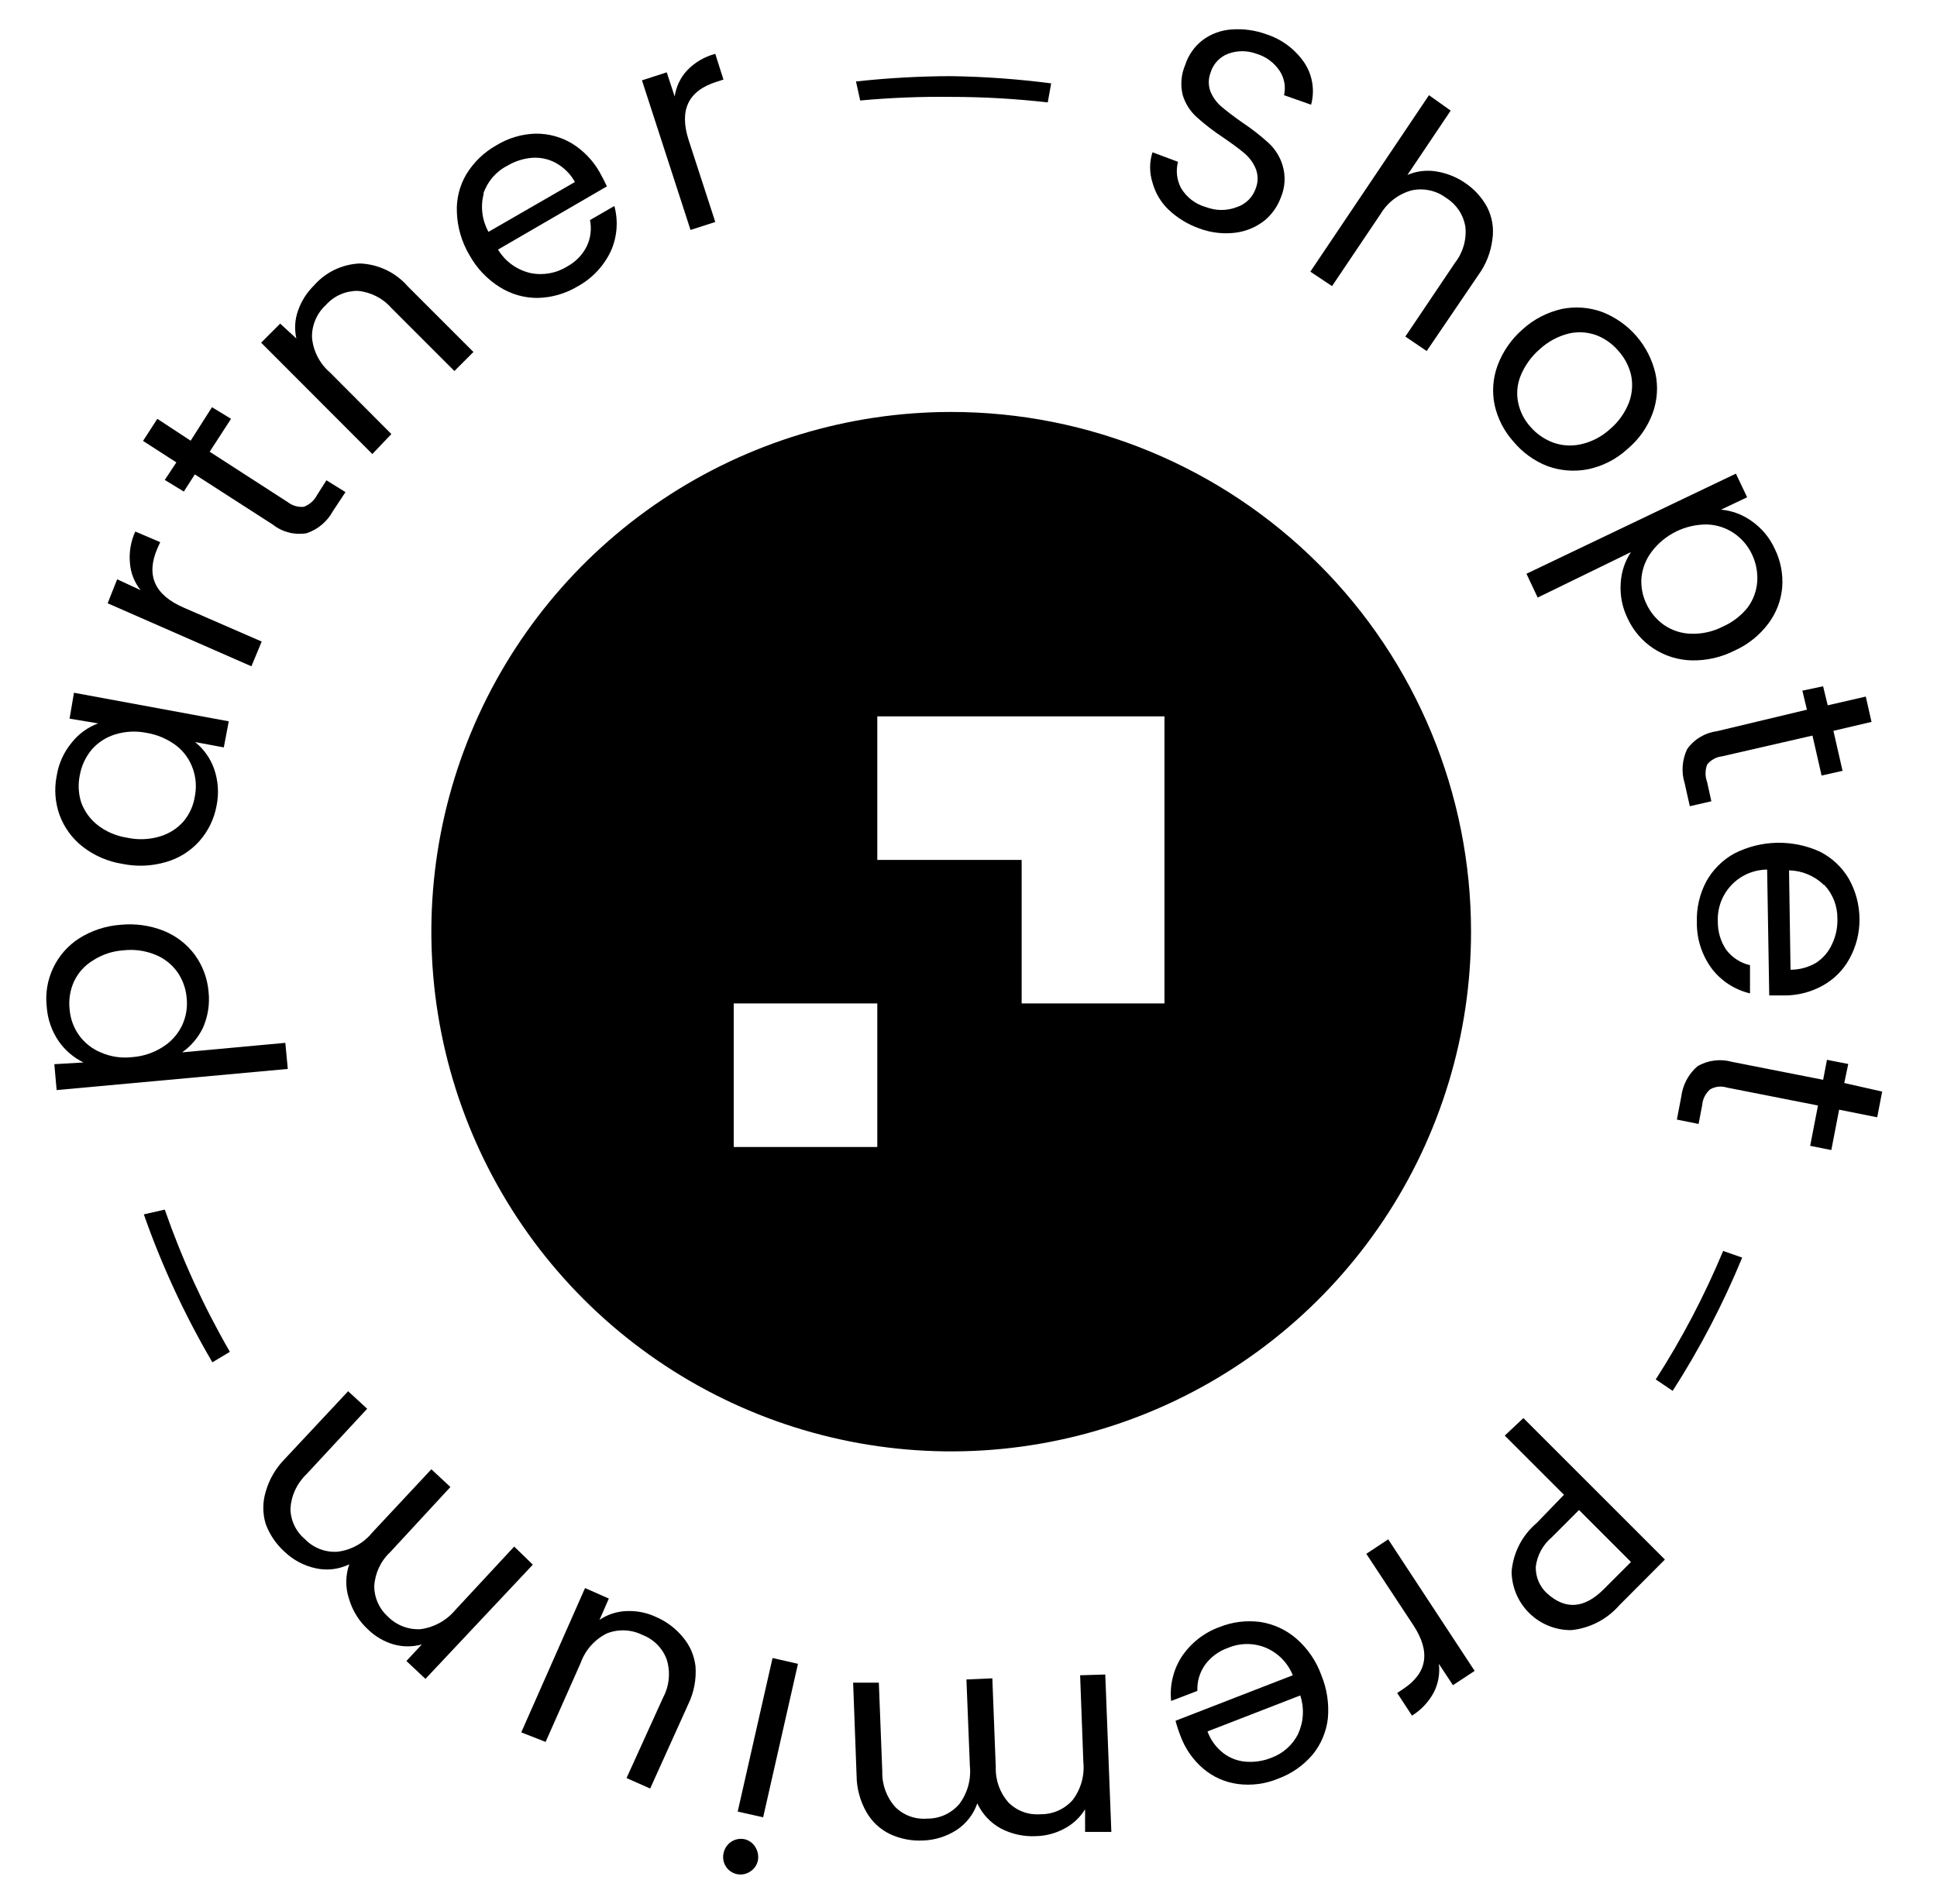 <svg width="59" height="58" viewBox="0 0 59 58" fill="none" xmlns="http://www.w3.org/2000/svg">
<path d="M28.973 12.551C25.841 12.551 22.78 13.48 20.176 15.22C17.572 16.96 15.542 19.433 14.344 22.326C13.146 25.219 12.832 28.403 13.443 31.474C14.054 34.546 15.562 37.367 17.776 39.582C19.991 41.796 22.812 43.304 25.884 43.915C28.955 44.526 32.139 44.212 35.032 43.014C37.925 41.816 40.398 39.786 42.138 37.182C43.878 34.578 44.807 31.517 44.807 28.385C44.807 24.186 43.139 20.158 40.169 17.189C37.2 14.22 33.172 12.551 28.973 12.551ZM26.722 34.945H22.349V30.572H26.722V34.945ZM35.469 30.572H31.119V26.199H26.722V21.826H35.469V26.199V30.572Z" fill="black"/>
<path d="M4.381 36.998C4.93 38.564 5.63 40.073 6.469 41.505L7.002 41.186C6.206 39.808 5.542 38.357 5.019 36.853L4.381 36.998Z" fill="black"/>
<path d="M28.973 2.952C29.956 2.952 30.938 3.009 31.914 3.12L32.018 2.54C31.008 2.409 29.992 2.335 28.973 2.32C28.004 2.322 27.036 2.377 26.073 2.482L26.201 3.062C27.122 2.977 28.048 2.94 28.973 2.952Z" fill="black"/>
<path d="M50.433 42.027L50.949 42.375C51.776 41.088 52.484 39.729 53.066 38.315L52.486 38.112C51.918 39.475 51.231 40.785 50.433 42.027Z" fill="black"/>
<path d="M37.644 7.088C37.964 7.045 38.267 6.917 38.52 6.716C38.747 6.528 38.919 6.281 39.019 6.003C39.144 5.701 39.162 5.366 39.071 5.052C38.996 4.793 38.853 4.559 38.659 4.373C38.407 4.142 38.137 3.931 37.853 3.741C37.569 3.544 37.354 3.376 37.203 3.248C37.059 3.125 36.946 2.97 36.873 2.796C36.801 2.609 36.801 2.402 36.873 2.216C36.911 2.084 36.98 1.963 37.074 1.862C37.168 1.762 37.283 1.684 37.412 1.636C37.687 1.535 37.989 1.535 38.265 1.636C38.56 1.722 38.815 1.911 38.984 2.169C39.053 2.276 39.099 2.396 39.121 2.522C39.143 2.647 39.14 2.776 39.111 2.9L39.935 3.19C39.994 2.975 40.006 2.75 39.971 2.53C39.936 2.31 39.855 2.1 39.732 1.914C39.453 1.503 39.045 1.197 38.572 1.044C38.229 0.919 37.863 0.869 37.499 0.899C37.184 0.921 36.882 1.034 36.629 1.224C36.381 1.416 36.197 1.679 36.101 1.978C35.976 2.269 35.949 2.593 36.026 2.9C36.104 3.157 36.25 3.387 36.449 3.567C36.702 3.794 36.971 4.001 37.255 4.188C37.534 4.379 37.754 4.541 37.911 4.675C38.062 4.804 38.179 4.967 38.253 5.15C38.324 5.337 38.324 5.544 38.253 5.73C38.208 5.866 38.132 5.988 38.032 6.089C37.931 6.19 37.808 6.266 37.673 6.31C37.37 6.426 37.036 6.426 36.733 6.31C36.415 6.222 36.143 6.015 35.974 5.73C35.844 5.484 35.811 5.199 35.881 4.93L35.104 4.64C35.008 4.94 35.008 5.262 35.104 5.562C35.188 5.873 35.354 6.156 35.585 6.38C35.855 6.639 36.178 6.836 36.53 6.96C36.886 7.093 37.268 7.137 37.644 7.088Z" fill="black"/>
<path d="M45.294 6.304C45.131 6.005 44.896 5.75 44.61 5.562C44.345 5.384 44.044 5.267 43.728 5.22C43.438 5.176 43.141 5.214 42.87 5.33L44.187 3.37L43.526 2.9L39.912 8.277L40.573 8.717L42.052 6.519C42.263 6.166 42.602 5.908 42.998 5.8C43.18 5.761 43.369 5.761 43.551 5.801C43.733 5.841 43.904 5.92 44.053 6.032C44.205 6.127 44.335 6.254 44.435 6.402C44.535 6.551 44.602 6.72 44.633 6.896C44.678 7.292 44.565 7.69 44.32 8.004L42.806 10.254L43.456 10.695L45.033 8.375C45.264 8.057 45.409 7.686 45.457 7.296C45.509 6.957 45.452 6.61 45.294 6.304Z" fill="black"/>
<path d="M47.127 14.198C47.524 14.344 47.953 14.378 48.368 14.297C48.817 14.204 49.231 13.992 49.569 13.682C49.918 13.391 50.184 13.013 50.34 12.586C50.482 12.196 50.511 11.773 50.421 11.368C50.323 10.95 50.124 10.562 49.842 10.237C49.56 9.913 49.204 9.662 48.803 9.506C48.41 9.362 47.984 9.33 47.574 9.413C47.131 9.513 46.721 9.724 46.385 10.028C46.042 10.324 45.779 10.701 45.619 11.124C45.473 11.513 45.441 11.936 45.526 12.342C45.619 12.759 45.819 13.145 46.106 13.462C46.38 13.789 46.731 14.042 47.127 14.198ZM46.315 11.455C46.441 11.142 46.64 10.864 46.895 10.643C47.146 10.411 47.451 10.245 47.782 10.162C48.058 10.098 48.345 10.114 48.612 10.208C48.874 10.307 49.108 10.47 49.29 10.684C49.479 10.891 49.612 11.142 49.679 11.414C49.74 11.694 49.72 11.986 49.621 12.255C49.5 12.572 49.3 12.854 49.041 13.073C48.79 13.304 48.481 13.464 48.148 13.537C47.864 13.6 47.568 13.58 47.295 13.479C47.033 13.379 46.8 13.216 46.617 13.004C46.431 12.799 46.303 12.549 46.245 12.279C46.185 12.003 46.21 11.716 46.315 11.455Z" fill="black"/>
<path d="M46.837 18.206L49.679 16.82C49.493 17.1 49.385 17.424 49.366 17.76C49.339 18.136 49.413 18.512 49.581 18.85C49.754 19.221 50.027 19.537 50.37 19.761C50.715 19.986 51.117 20.11 51.529 20.12C51.98 20.129 52.426 20.028 52.829 19.824C53.237 19.642 53.592 19.358 53.861 19.001C54.104 18.679 54.251 18.295 54.285 17.893C54.315 17.494 54.239 17.093 54.064 16.733C53.908 16.385 53.659 16.086 53.345 15.869C53.073 15.676 52.755 15.558 52.423 15.527L53.217 15.15L52.875 14.43L46.495 17.481L46.837 18.206ZM49.998 17.597C50.027 17.316 50.131 17.047 50.3 16.82C50.497 16.556 50.754 16.342 51.049 16.196C51.344 16.05 51.67 15.976 51.999 15.979C52.292 15.989 52.575 16.081 52.817 16.246C53.052 16.407 53.24 16.627 53.362 16.884C53.486 17.142 53.542 17.427 53.525 17.713C53.505 18.003 53.403 18.281 53.229 18.514C53.026 18.765 52.765 18.964 52.469 19.094C52.173 19.245 51.844 19.318 51.512 19.308C51.22 19.302 50.936 19.211 50.694 19.047C50.458 18.883 50.27 18.659 50.149 18.398C50.029 18.149 49.977 17.873 49.998 17.597Z" fill="black"/>
<path d="M52.295 22.278C52.115 22.301 51.941 22.362 51.785 22.456C51.63 22.549 51.495 22.674 51.39 22.823C51.234 23.149 51.207 23.522 51.315 23.867L51.471 24.563L52.127 24.412L51.999 23.832C51.934 23.658 51.934 23.467 51.999 23.293C52.111 23.153 52.274 23.064 52.452 23.043L55.207 22.411L55.485 23.629L56.123 23.484L55.845 22.266L57.005 21.994L56.831 21.222L55.671 21.489L55.531 20.909L54.899 21.042L55.038 21.622L52.295 22.278Z" fill="black"/>
<path d="M53.826 26.494L53.89 30.328H54.371C54.778 30.326 55.177 30.221 55.531 30.021C55.872 29.83 56.151 29.547 56.337 29.203C56.538 28.837 56.642 28.426 56.639 28.008C56.639 27.575 56.527 27.15 56.314 26.773C56.107 26.421 55.803 26.135 55.438 25.949C55.028 25.761 54.579 25.668 54.127 25.677C53.675 25.686 53.231 25.797 52.828 26.002C52.467 26.201 52.169 26.498 51.97 26.86C51.77 27.238 51.672 27.662 51.686 28.09C51.676 28.603 51.838 29.105 52.144 29.516C52.433 29.892 52.843 30.156 53.304 30.265V29.406C53.015 29.34 52.758 29.173 52.579 28.936C52.409 28.683 52.32 28.383 52.324 28.078C52.315 27.876 52.346 27.675 52.415 27.485C52.485 27.296 52.592 27.122 52.73 26.975C52.867 26.827 53.033 26.709 53.218 26.626C53.402 26.544 53.601 26.499 53.803 26.494H53.826ZM55.566 26.959C55.827 27.236 55.97 27.604 55.966 27.985C55.975 28.249 55.921 28.511 55.81 28.751C55.707 28.987 55.537 29.189 55.322 29.331C55.085 29.471 54.815 29.545 54.539 29.545L54.493 26.518C54.888 26.524 55.266 26.682 55.549 26.959H55.566Z" fill="black"/>
<path d="M56.175 32.996L56.297 32.416L55.648 32.289L55.532 32.898L52.759 32.352C52.583 32.302 52.399 32.288 52.218 32.311C52.036 32.334 51.861 32.393 51.703 32.486C51.431 32.722 51.256 33.05 51.211 33.408L51.077 34.11L51.738 34.243L51.849 33.663C51.864 33.479 51.952 33.308 52.092 33.188C52.169 33.144 52.254 33.117 52.342 33.108C52.43 33.099 52.518 33.109 52.602 33.135L55.375 33.681L55.137 34.91L55.781 35.038L56.019 33.808L57.179 34.04L57.33 33.257L56.175 32.996Z" fill="black"/>
<path d="M45.834 43.738L47.638 45.541L46.808 46.4C46.59 46.584 46.409 46.809 46.278 47.063C46.147 47.317 46.067 47.594 46.043 47.879C46.047 48.356 46.241 48.812 46.581 49.147C46.922 49.482 47.381 49.668 47.858 49.665C48.423 49.608 48.946 49.339 49.32 48.911L50.712 47.514L46.402 43.204L45.834 43.738ZM49.679 47.589L48.85 48.418C48.27 48.998 47.69 49.068 47.11 48.534C47.001 48.431 46.915 48.306 46.858 48.167C46.801 48.028 46.774 47.878 46.779 47.728C46.824 47.38 46.998 47.061 47.267 46.835L48.096 46.005L49.679 47.589Z" fill="black"/>
<path d="M41.617 47.34L43.05 49.515C43.583 50.327 43.477 50.976 42.731 51.464L42.557 51.58L43.009 52.27C43.29 52.095 43.52 51.849 43.676 51.556C43.81 51.289 43.863 50.989 43.827 50.692L44.256 51.342L44.917 50.907L42.284 46.899L41.617 47.34Z" fill="black"/>
<path d="M39.489 49.926C39.177 49.655 38.795 49.478 38.386 49.416C37.964 49.36 37.535 49.414 37.139 49.573C36.664 49.747 36.257 50.071 35.98 50.495C35.733 50.891 35.624 51.358 35.672 51.823L36.472 51.516C36.459 51.24 36.537 50.967 36.693 50.739C36.869 50.49 37.119 50.304 37.406 50.205C37.59 50.128 37.787 50.088 37.986 50.088C38.185 50.088 38.383 50.128 38.566 50.205C38.936 50.366 39.228 50.666 39.378 51.04L35.806 52.426C35.847 52.582 35.897 52.735 35.956 52.885C36.097 53.271 36.334 53.614 36.647 53.882C36.944 54.136 37.309 54.299 37.696 54.352C38.115 54.408 38.542 54.352 38.932 54.19C39.336 54.042 39.696 53.792 39.976 53.465C40.236 53.148 40.399 52.764 40.446 52.357C40.487 51.908 40.42 51.457 40.248 51.04C40.095 50.61 39.833 50.226 39.489 49.926ZM39.541 52.827C39.37 53.167 39.075 53.428 38.717 53.557C38.472 53.654 38.208 53.694 37.946 53.673C37.694 53.654 37.454 53.561 37.255 53.407C37.039 53.237 36.874 53.01 36.78 52.751L39.605 51.655C39.733 52.037 39.71 52.455 39.541 52.821V52.827Z" fill="black"/>
<path d="M32.9 51.04L32.998 53.679C33.041 54.093 32.925 54.507 32.674 54.839C32.552 54.977 32.402 55.088 32.234 55.163C32.066 55.238 31.884 55.276 31.699 55.274C31.521 55.289 31.342 55.266 31.174 55.206C31.006 55.146 30.853 55.05 30.725 54.926C30.46 54.63 30.319 54.244 30.331 53.847L30.226 51.133L29.437 51.168L29.542 53.807C29.584 54.22 29.468 54.635 29.217 54.967C29.096 55.106 28.947 55.218 28.778 55.295C28.61 55.371 28.427 55.409 28.242 55.407C28.066 55.422 27.887 55.399 27.72 55.339C27.553 55.279 27.401 55.184 27.274 55.059C27.006 54.763 26.863 54.374 26.874 53.975L26.769 51.266H25.986L26.091 54.091C26.093 54.484 26.197 54.87 26.392 55.21C26.557 55.5 26.806 55.732 27.106 55.877C27.421 56.025 27.767 56.092 28.115 56.074C28.478 56.063 28.831 55.952 29.136 55.755C29.43 55.562 29.653 55.276 29.768 54.943C29.919 55.269 30.172 55.538 30.487 55.709C30.819 55.882 31.192 55.962 31.566 55.941C31.871 55.933 32.169 55.852 32.436 55.703C32.689 55.569 32.901 55.368 33.051 55.123V55.813H33.851L33.666 51.017L32.9 51.04Z" fill="black"/>
<path d="M22.674 56.034C22.535 56.006 22.39 56.035 22.272 56.113C22.154 56.191 22.071 56.313 22.041 56.452C22.024 56.52 22.021 56.591 22.032 56.661C22.043 56.731 22.068 56.798 22.105 56.858C22.142 56.918 22.19 56.97 22.247 57.011C22.305 57.052 22.369 57.081 22.438 57.097C22.507 57.112 22.578 57.114 22.647 57.102C22.716 57.09 22.783 57.064 22.842 57.026C22.904 56.988 22.957 56.939 22.999 56.88C23.041 56.821 23.07 56.754 23.085 56.684C23.112 56.536 23.081 56.385 22.998 56.26C22.924 56.145 22.807 56.064 22.674 56.034Z" fill="black"/>
<path d="M23.531 50.515L22.47 55.193L23.245 55.368L24.306 50.691L23.531 50.515Z" fill="black"/>
<path d="M20.801 49.88C20.579 49.609 20.294 49.396 19.972 49.259C19.691 49.129 19.382 49.069 19.073 49.085C18.782 49.097 18.501 49.189 18.261 49.352L18.545 48.703L17.82 48.383L15.877 52.78L16.619 53.07L17.687 50.663C17.827 50.271 18.114 49.949 18.487 49.764C18.66 49.696 18.845 49.665 19.031 49.673C19.217 49.681 19.399 49.727 19.566 49.81C19.736 49.875 19.89 49.975 20.018 50.104C20.146 50.233 20.245 50.388 20.308 50.559C20.367 50.75 20.388 50.95 20.369 51.15C20.35 51.349 20.292 51.542 20.198 51.718L19.084 54.172L19.804 54.491L20.964 51.922C21.139 51.561 21.215 51.161 21.184 50.761C21.146 50.436 21.013 50.13 20.801 49.88Z" fill="black"/>
<path d="M15.662 47.119L13.864 49.056C13.597 49.375 13.22 49.582 12.808 49.636C12.625 49.646 12.442 49.617 12.271 49.551C12.1 49.485 11.945 49.384 11.816 49.254C11.686 49.138 11.582 48.996 11.51 48.837C11.438 48.678 11.4 48.506 11.399 48.331C11.421 47.934 11.595 47.56 11.886 47.288L13.719 45.304L13.139 44.764L11.335 46.696C11.072 47.019 10.693 47.227 10.279 47.276C10.096 47.288 9.912 47.261 9.741 47.194C9.57 47.128 9.415 47.025 9.288 46.893C9.152 46.779 9.042 46.637 8.966 46.477C8.89 46.317 8.849 46.142 8.847 45.965C8.87 45.566 9.044 45.191 9.334 44.915L11.184 42.92L10.604 42.386L8.673 44.451C8.398 44.73 8.199 45.073 8.093 45.449C7.996 45.769 7.996 46.109 8.093 46.429C8.213 46.756 8.413 47.049 8.673 47.282C8.936 47.532 9.263 47.704 9.618 47.781C9.962 47.857 10.322 47.814 10.639 47.659C10.519 48.002 10.517 48.376 10.633 48.72C10.739 49.076 10.939 49.397 11.213 49.648C11.431 49.86 11.698 50.015 11.99 50.1C12.271 50.179 12.568 50.179 12.849 50.1L12.379 50.605L12.959 51.15L16.23 47.67L15.662 47.119Z" fill="black"/>
<path d="M8.691 31.772L5.547 32.062C5.817 31.872 6.034 31.617 6.179 31.32C6.333 30.974 6.393 30.594 6.353 30.218C6.319 29.812 6.175 29.423 5.936 29.093C5.692 28.763 5.36 28.508 4.979 28.356C4.56 28.192 4.109 28.13 3.662 28.176C3.214 28.21 2.782 28.353 2.403 28.594C2.063 28.815 1.791 29.126 1.618 29.493C1.445 29.86 1.377 30.267 1.423 30.67C1.449 31.051 1.577 31.418 1.794 31.732C1.986 32.004 2.244 32.223 2.543 32.37L1.655 32.422L1.725 33.211L8.766 32.567L8.691 31.772ZM4.955 31.9C4.678 32.077 4.361 32.182 4.033 32.207C3.707 32.246 3.377 32.198 3.076 32.068C2.806 31.957 2.573 31.772 2.403 31.535C2.238 31.301 2.14 31.026 2.119 30.74C2.089 30.455 2.135 30.167 2.253 29.905C2.378 29.637 2.58 29.413 2.833 29.261C3.109 29.082 3.426 28.976 3.755 28.954C4.086 28.915 4.421 28.961 4.729 29.087C4.999 29.195 5.233 29.378 5.402 29.615C5.566 29.85 5.664 30.124 5.686 30.409C5.716 30.693 5.668 30.98 5.547 31.239C5.417 31.511 5.212 31.741 4.955 31.9Z" fill="black"/>
<path d="M2.514 25.793C2.868 26.069 3.288 26.251 3.732 26.32C4.173 26.41 4.629 26.39 5.06 26.262C5.452 26.15 5.804 25.929 6.075 25.624C6.344 25.319 6.524 24.946 6.597 24.546C6.673 24.172 6.647 23.786 6.522 23.426C6.409 23.104 6.208 22.821 5.942 22.608L6.817 22.771L6.968 21.976L2.253 21.106L2.119 21.895L2.989 22.04C2.674 22.156 2.398 22.357 2.189 22.62C1.944 22.913 1.783 23.268 1.725 23.647C1.647 24.046 1.679 24.459 1.818 24.841C1.958 25.216 2.199 25.545 2.514 25.793ZM2.433 23.606C2.485 23.324 2.609 23.061 2.792 22.84C2.982 22.622 3.229 22.461 3.506 22.376C3.819 22.279 4.153 22.263 4.474 22.33C4.801 22.385 5.109 22.518 5.373 22.719C5.603 22.898 5.776 23.139 5.872 23.415C5.969 23.684 5.991 23.975 5.936 24.256C5.894 24.535 5.778 24.797 5.599 25.015C5.41 25.234 5.162 25.394 4.886 25.479C4.553 25.582 4.199 25.596 3.859 25.52C3.536 25.469 3.231 25.338 2.972 25.137C2.745 24.958 2.572 24.719 2.473 24.447C2.387 24.175 2.373 23.885 2.433 23.606Z" fill="black"/>
<path d="M7.971 19.546L5.599 18.514C4.712 18.131 4.439 17.533 4.793 16.71L4.88 16.518L4.12 16.194C3.983 16.495 3.927 16.827 3.958 17.156C3.981 17.457 4.094 17.744 4.283 17.98L3.569 17.649L3.279 18.38L7.658 20.3L7.971 19.546Z" fill="black"/>
<path d="M5.019 14.622L5.599 14.976L5.935 14.454L8.313 15.985C8.456 16.098 8.622 16.179 8.799 16.224C8.975 16.269 9.16 16.276 9.34 16.246C9.682 16.13 9.968 15.89 10.14 15.573L10.523 14.993L9.943 14.633L9.659 15.08C9.574 15.245 9.431 15.373 9.258 15.44C9.08 15.458 8.901 15.406 8.76 15.295L6.387 13.763L7.037 12.76L6.457 12.406L5.807 13.427L4.792 12.76L4.357 13.433L5.372 14.088L5.019 14.622Z" fill="black"/>
<path d="M11.921 13.224L10.048 11.345C9.732 11.073 9.536 10.687 9.503 10.272C9.5 10.086 9.538 9.903 9.612 9.733C9.686 9.563 9.795 9.41 9.932 9.286C10.053 9.151 10.202 9.044 10.368 8.971C10.534 8.898 10.713 8.861 10.895 8.862C11.291 8.897 11.659 9.084 11.921 9.384L13.841 11.304L14.421 10.724L12.42 8.723C12.237 8.513 12.013 8.343 11.761 8.224C11.51 8.104 11.237 8.037 10.959 8.027C10.692 8.039 10.431 8.104 10.19 8.22C9.95 8.335 9.736 8.499 9.561 8.7C9.344 8.913 9.18 9.173 9.079 9.46C8.981 9.733 8.963 10.029 9.027 10.312L8.534 9.86L7.954 10.44L11.341 13.833L11.921 13.224Z" fill="black"/>
<path d="M14.299 7.772C14.519 8.17 14.836 8.505 15.221 8.746C15.568 8.966 15.971 9.08 16.381 9.077C16.807 9.067 17.222 8.947 17.588 8.729C18.039 8.484 18.399 8.099 18.614 7.633C18.8 7.205 18.835 6.726 18.713 6.276L17.971 6.705C18.025 6.975 17.991 7.256 17.872 7.505C17.741 7.767 17.532 7.981 17.274 8.12C16.939 8.328 16.536 8.399 16.149 8.317C15.947 8.269 15.756 8.182 15.587 8.059C15.419 7.937 15.277 7.782 15.169 7.604L18.487 5.678C18.411 5.522 18.342 5.382 18.266 5.249C18.064 4.891 17.775 4.59 17.425 4.373C17.091 4.172 16.708 4.068 16.317 4.072C15.895 4.083 15.483 4.205 15.123 4.425C14.746 4.635 14.43 4.939 14.206 5.307C13.998 5.657 13.898 6.06 13.916 6.467C13.932 6.927 14.064 7.376 14.299 7.772ZM14.723 5.899C14.847 5.529 15.111 5.222 15.459 5.046C15.687 4.911 15.943 4.829 16.207 4.808C16.459 4.79 16.711 4.844 16.932 4.965C17.176 5.1 17.378 5.301 17.512 5.545L14.879 7.064C14.682 6.709 14.63 6.291 14.734 5.899H14.723Z" fill="black"/>
<path d="M20.922 2.152C20.722 2.371 20.592 2.646 20.551 2.941L20.308 2.204L19.554 2.448L21.033 7.006L21.787 6.763L20.98 4.28C20.679 3.358 20.957 2.761 21.839 2.488L22.036 2.424L21.787 1.641C21.456 1.727 21.157 1.904 20.922 2.152Z" fill="black"/>
</svg>
